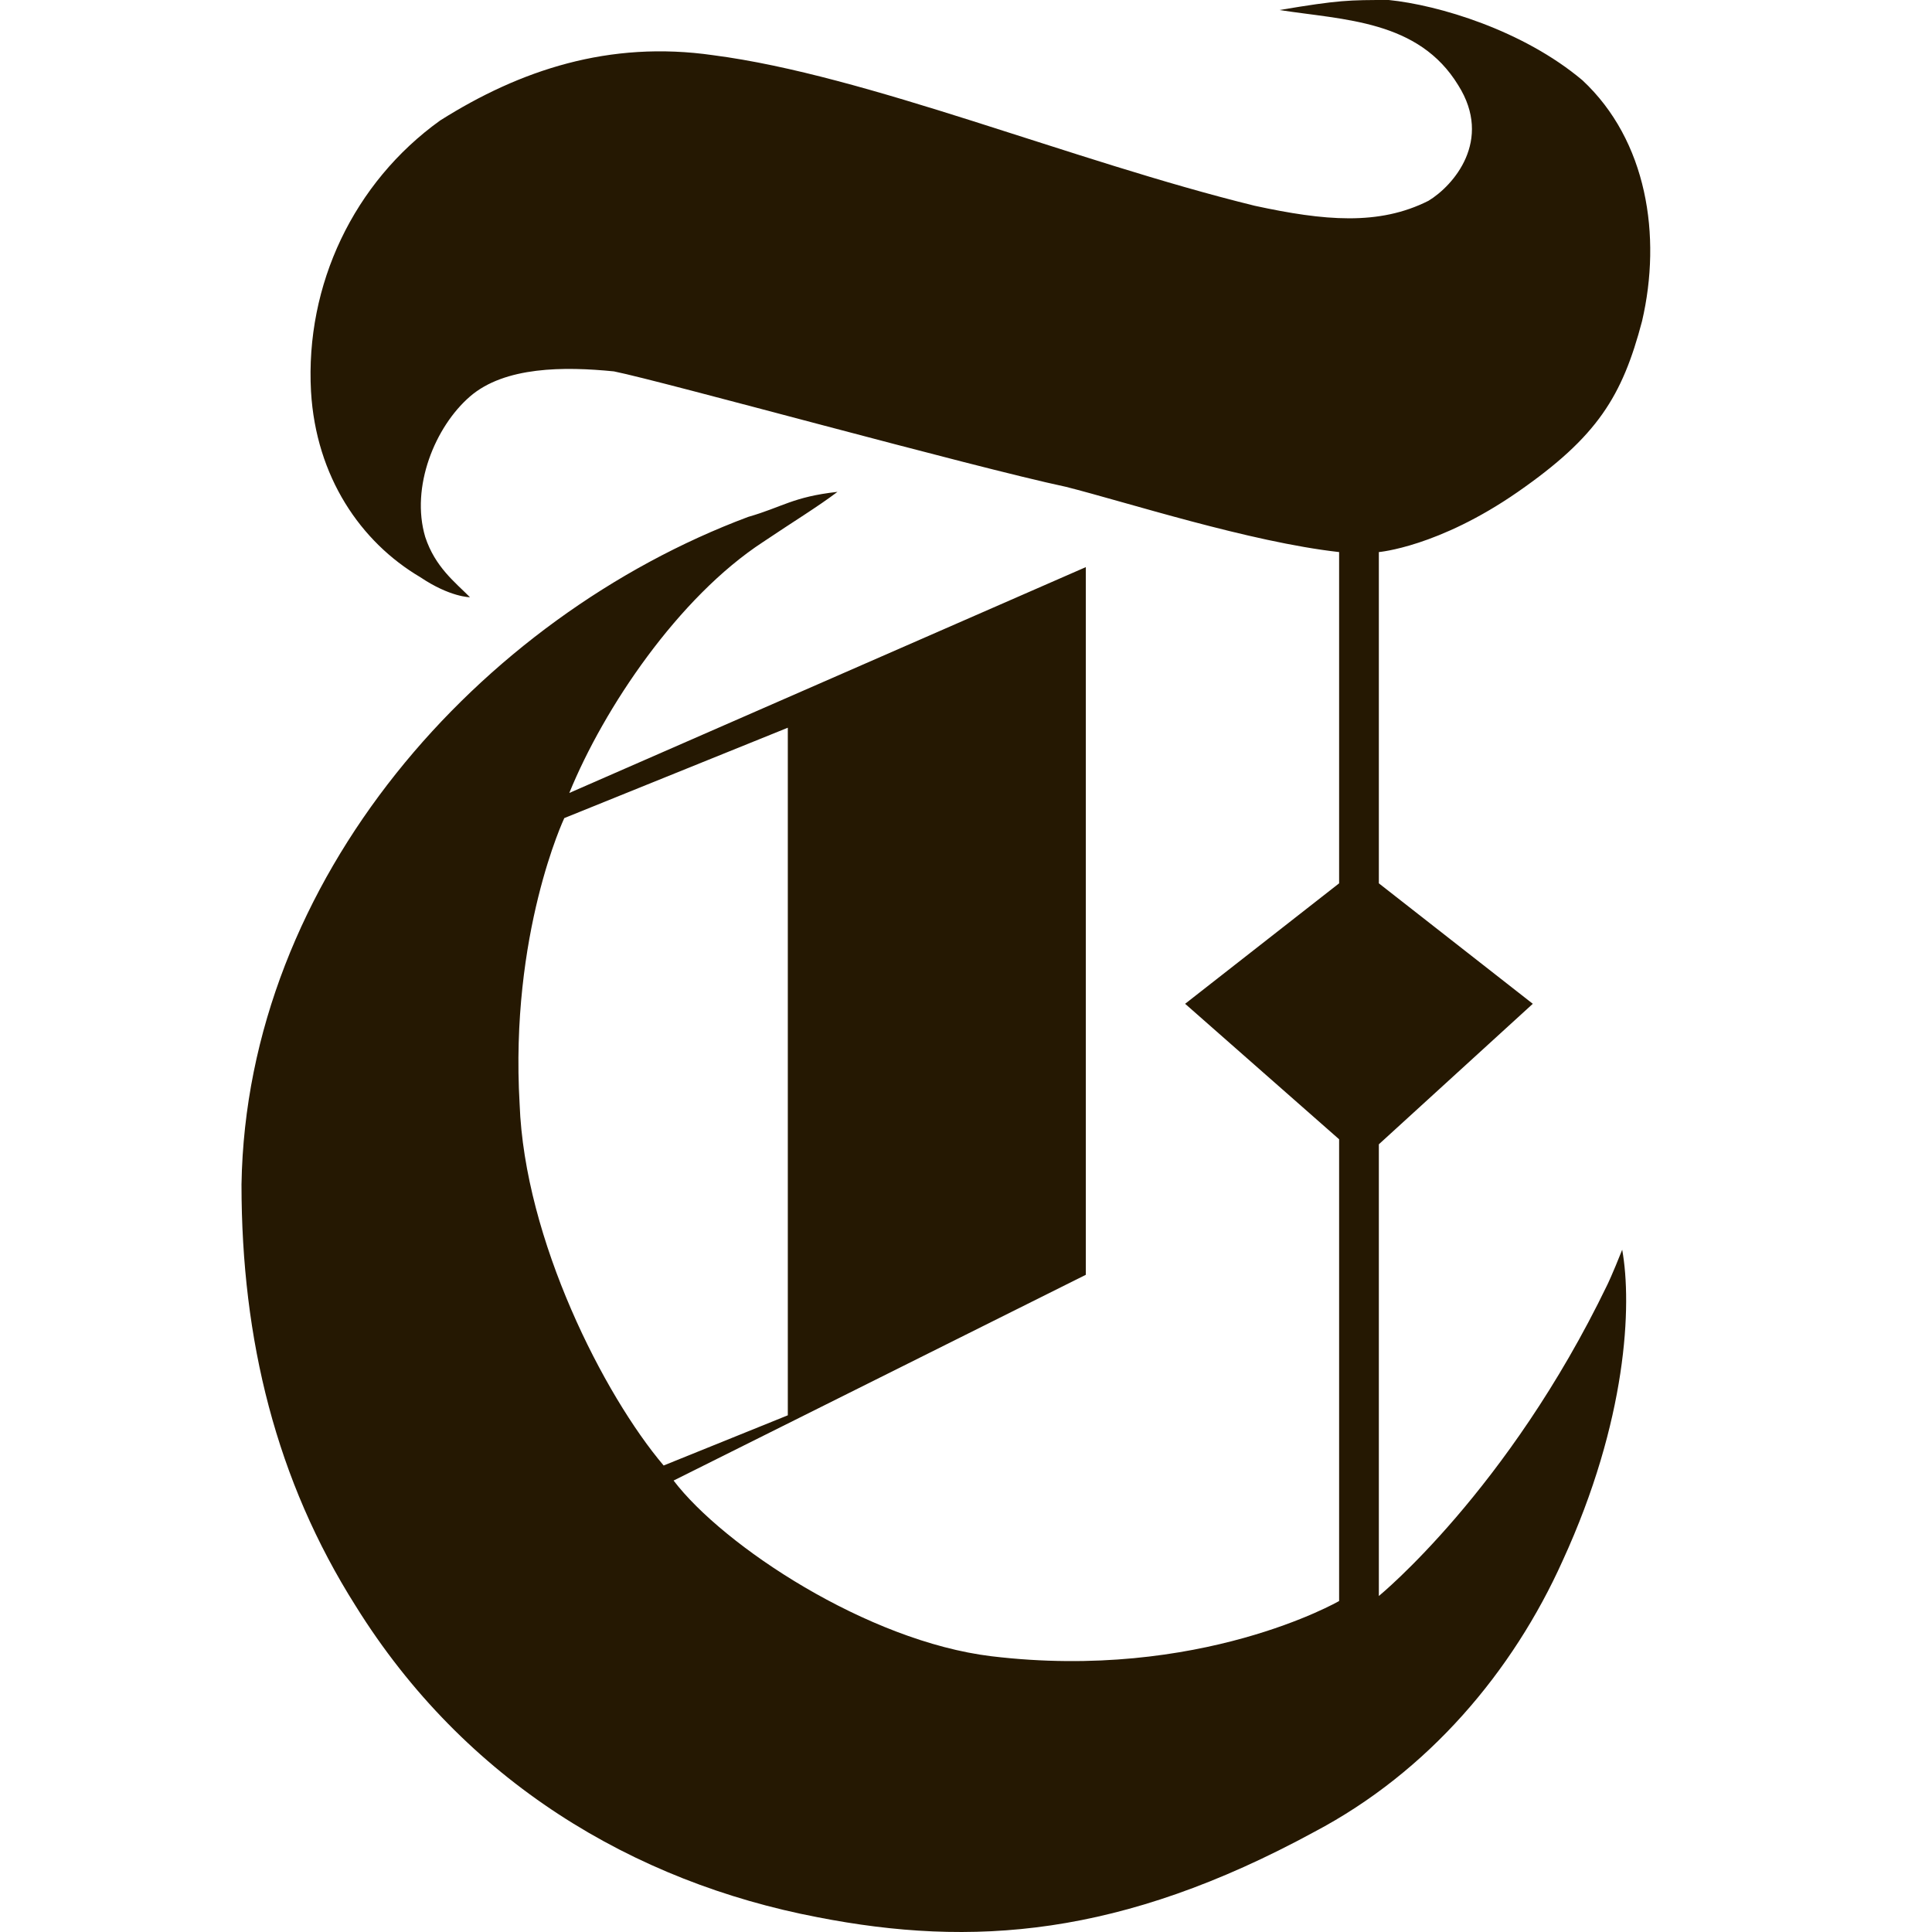 <?xml version="1.0" encoding="UTF-8"?>
<svg width="48px" height="48px" viewBox="0 0 48 48" version="1.1" xmlns="http://www.w3.org/2000/svg" xmlns:xlink="http://www.w3.org/1999/xlink">
    <title>9002716D-9F7C-4608-87DB-A3D5179D30A7</title>
    <g id="UI-kit" stroke="none" stroke-width="1" fill="none" fill-rule="evenodd">
        <g id="Connectors" transform="translate(-920, -600)" fill="#251802" fill-rule="nonzero">
            <g id="Connector/Ably-Copy-28" transform="translate(920, 600)">
                <path d="M19.573,35.163 L19.573,18.08 L14.02,20.325 C14.02,20.325 12.663,23.193 12.91,27.432 C13.033,30.799 15.008,34.665 16.488,36.41 L19.573,35.163 Z M34.503,0 C35.737,0.125 37.835,0.748 39.316,1.995 C40.92,3.491 41.29,5.861 40.796,7.98 C40.303,9.851 39.686,10.848 37.712,12.22 C35.737,13.592 34.257,13.716 34.257,13.716 L34.257,21.946 L38.082,24.939 L34.257,28.43 L34.257,39.652 C34.257,39.652 37.465,37.034 39.933,31.921 C39.933,31.921 40.056,31.672 40.303,31.049 C40.55,32.42 40.426,35.288 38.822,38.779 C37.588,41.523 35.491,44.017 32.653,45.513 C27.84,48.131 24.139,48.381 20.313,47.633 C15.748,46.76 11.553,44.266 8.838,39.902 C6.864,36.784 6,33.293 6,29.428 C6.123,21.821 11.923,15.337 18.586,12.843 C19.45,12.594 19.696,12.345 20.807,12.22 C20.313,12.594 19.696,12.968 18.956,13.467 C16.858,14.838 15.008,17.582 14.144,19.701 L26.977,14.09 L26.977,31.672 L16.735,36.784 C17.969,38.405 21.547,40.775 24.632,41.149 C29.815,41.772 33.27,39.777 33.27,39.777 L33.27,28.305 L29.444,24.939 L33.27,21.946 L33.27,13.716 C31.048,13.467 27.964,12.469 26.483,12.095 C24.139,11.596 16.488,9.477 15.254,9.227 C14.02,9.103 12.54,9.103 11.676,9.851 C10.812,10.599 10.195,12.095 10.565,13.342 C10.812,14.09 11.306,14.464 11.676,14.838 C11.676,14.838 11.182,14.838 10.442,14.34 C8.961,13.467 7.851,11.846 7.727,9.726 C7.581,7.074 8.792,4.531 10.936,2.993 C12.91,1.746 15.131,0.998 17.722,1.372 C21.547,1.87 26.606,3.99 31.172,5.112 C32.899,5.486 34.257,5.611 35.491,4.988 C36.108,4.614 37.095,3.491 36.231,2.12 C35.244,0.499 33.393,0.499 31.789,0.249 C33.27,0 33.516,0 34.503,0" id="Shape"></path>
            </g>
        </g>
    </g>
</svg>